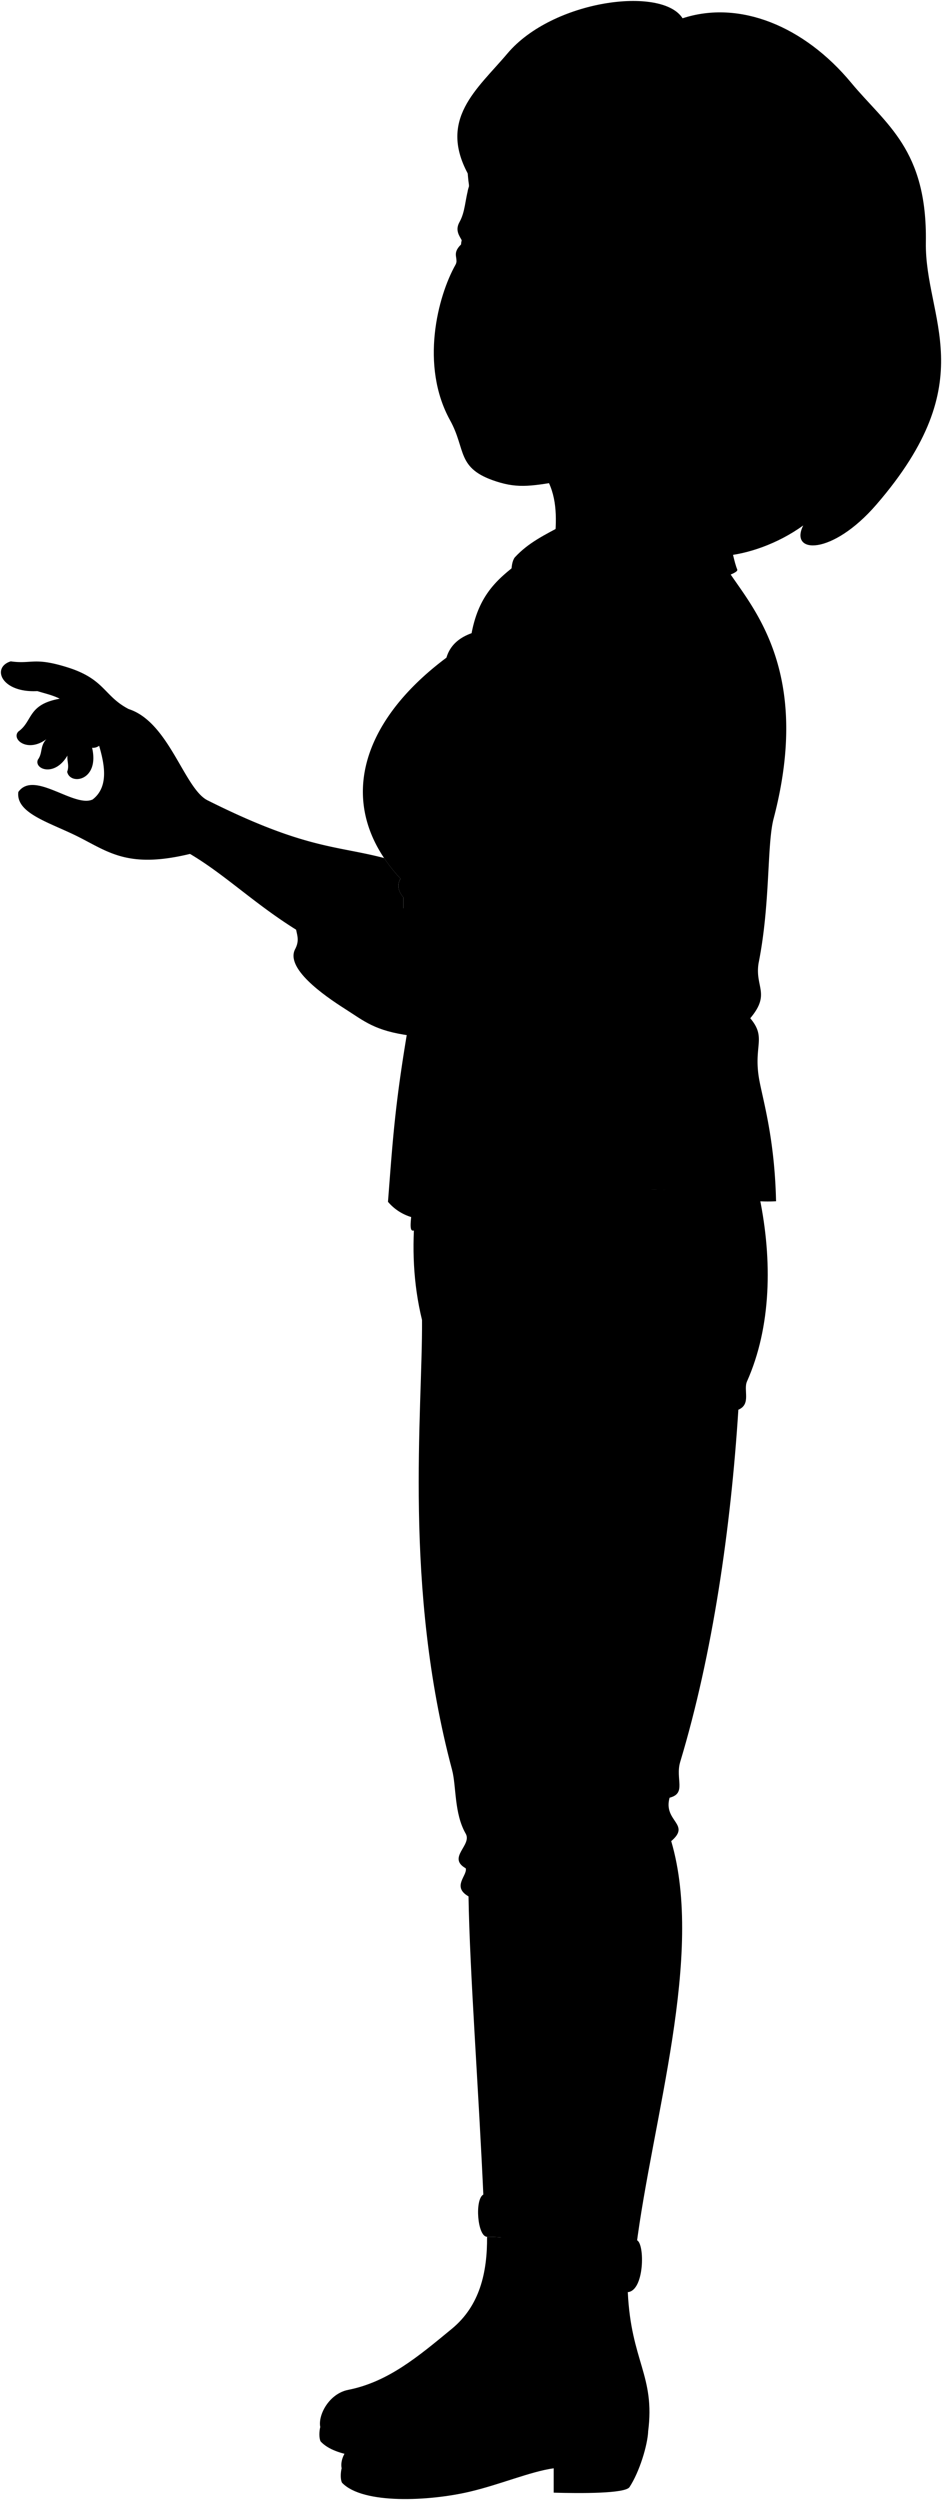 <svg viewBox="0 0 1020.6 2705.8">
    <path class="lizJeans" d="M823,1296.32c13.9,67.78,12.71,139.7-13.68,198.85-4.14,9.28,4.75,24.71-9.35,30.59-8.17,128-27.76,264.37-63,381.16-5.54,18.35,7.18,34.11-11.51,38.77-7.22,25.7,23.63,28.45,1.76,47,36.2,123-20.45,301-38,440-73.51,27.22-138.72,34.63-165.23-50.27-5.44-122.44-15.1-248.18-16.38-329.91-18.53-10.58-.9-22.71-3-30.38-20.45-11.61,7-25,0-37.4-12.74-22.14-10.07-51.33-14.86-69.27-52.87-198-31.91-386.74-32.51-486.75-9.78-40-11-79.55-7.28-118.92Q632.77,1272,823,1296.32Z"/>
    <g class="soleLightTan">
        <path d="M347,2626.71c-1.26,4.89-1.44,12.44.42,15.77,7.87,8.47,21.87,13.42,38.52,15.81C464.3,2644,413.18,2635,347,2626.71Z"/>
        <path d="M370.18,2671.42c-1.3,4.88-1.49,12.43.43,15.76,22.69,23.64,94.7,19.85,138,9.72,33.33-7.81,66.2-21.92,91.28-25.41v26.38c29.24.86,77.51,1.06,82.14-6,10.94-16.75,19.35-44.87,20.21-59.92Z"/>
    </g>
    <g class="lizShoe">
        <path d="M428.17,2644.44c-37.73,1.75-68.31-4.86-81.21-17.73-2.51-12.8,9.44-36,30.38-40.12,43.26-8.6,75.69-36,112.28-66.13,30.31-25,38.36-61.1,38.09-99.53,28.87.15,42.45,6,55.38,13.5,1.17,43.17-54.43,179.26-154.92,210"/>
        <path d="M680.18,2480.85c3.54,75.11,29.88,90.33,22,151.08-33.13,25.31-82.91,10.18-136.75,32.27-81.54,33.45-170.37,31.29-195.28,7.22-2.6-12.81,9.74-31,31.35-35.13,44.67-8.6,78.15-42,115.92-72.13,31.3-25,44.77-61.1,44.49-99.53C589,2434.35,658.45,2446.57,680.18,2480.85Z"/>
    </g>
    <g class="lizJeansCuff">
        <path d="M527.71,2420.93c14.07.07,24.5,1.51,33,3.82V2381c-10.63-.16-33.41-3-37.06-5.76C514.12,2380.44,517.29,2420.93,527.71,2420.93Z"/>
        <path d="M561.94,2464.63c29.8.15,51,.39,59.13,14.64,19.49-1.87,56.67-2.1,59.11,1.58,18.13-1.58,18.5-52,10.05-56.1-21.16,13.28-116.3,8.88-129.52-3.82C553.53,2424.74,554.19,2461.93,561.94,2464.63Z"/>
    </g>
    <path class="lizShirt" d="M784.17,609.75c20.08,37.68,99.07,104.42,54,276.26-7.4,28.22-3.36,91.78-16.31,156.54-4.11,25.86,13.36,33-9,59.52,18.3,21.71,2.68,29.78,10,68,4.48,23.25,16.5,64,17.95,130.09-52.11,2.88-96.62-21.35-195.79-9.57-97.6,8.78-129.3,35.21-197.58,41.36-3.18.2-2.81-6.42-1.95-14.71a53,53,0,0,1-25.14-16.49c5.54-71.65,7.72-108.44,23.83-201.11,7.2-41.44-8.38-63.41-7.1-128.34-5.77-6.85-7.19-13.6-3.12-20.24-71.09-76.47-46-167.84,49.73-239.25,3.87-13.12,13.45-21.53,27.25-26.48,9.07-48,34.56-63.32,62.11-84.61Z"/>
    <path class="lizShirtCollar" d="M557.68,603.36c14.92-16.2,32.28-24.29,53.21-35.6,29.87-16.15,104.4-17.14,155.3-7.27,26,5,25.37,38.43,32.64,56.08,1.78,8.25-85.3,24.41-173.59,57.65-5.19-29.08-4.69-60.3-14.22-67.73-12.07-19-12.78,62.53-50.7,86.94,13.82-40.22,8-83,1.31-83.39-3.07.53,0,8.82-11.85,51.37C555.55,624.94,551.91,611.56,557.68,603.36Z"/>
    <g class="clothesDisplayLine">
        <path d="M634.75,2432.82c5.31,7.84,4.76,38.19,0,45.53"/>
        <path d="M663.9,2431.44c6.51,6.46,7.06,39,0,46.72"/>
        <path d="M501,1322.4c16.56,22.62,54.63,45.31,90.49,45.31"/>
    </g>
    <g class="clothesOverlapLine">
        <path d="M621.07,2479.27c8.2,12.29,8.2,50.35,5.86,79.62"/>
        <path d="M824.3,763.8c-2.08,21.89-7.67,51.13-18.88,46.18"/>
        <path d="M666.27,790.44c-7.68-1.29-4-23-.39-37.06"/>
        <path d="M560.32,693.43c-18.54,30-44.77,43.53-66.16,59.2-113.55,83.22-35,169.84-28.28,228,6.38,55.18-14.61,132.7-11.69,195.66,2.43,52.41-12.41,76.53-8.72,140.88"/>
        <path d="M560.71,2381c-2.46-108.37-18.15-246.39-15-312.73-18.26-12.26,3.1-21.54-1.28-29.24-21.38-11.32,2.51-20.12-4.94-38.07-16.44-30.47-11.17-67.34-14-82.24C499.8,1784.34,486.63,1644,492.94,1514c-14.49-6.37-1.28-19-6.05-28.84-10.75-11-20.52-31.11-29.72-56.42"/>
    </g>
    <g class="clothesFoldLine">
        <path d="M684.62,699.58c-12.23,19.82-21.29,38.64-18.74,53.8a100,100,0,0,1,27.66-31.1"/>
        <path d="M591.62,770c21.74-11.51,49.59-17.73,72.39-8.59"/>
        <path d="M615.92,777.69c17.71-.55,33.84,1.71,46.9,9.48"/>
        <path d="M510.92,685.29a42.53,42.53,0,0,1,12.42-1.54"/>
        <path d="M516.43,702.28c-11.79,0-22.88,2.49-32.76,9.49"/>
        <path d="M565.43,730.87c-12,.9-24.5-1.26-36.72-2.79"/>
        <path d="M503.86,718.93c4.79-.12,9.38,1.54,13.82,4.4"/>
        <path d="M499.47,724.9A58.64,58.64,0,0,1,511.72,728"/>
        <path d="M425.33,783a115.93,115.93,0,0,1,20.11,5.66"/>
        <path d="M418.11,796.21a88,88,0,0,1,16.64,1.88"/>
        <path d="M418.73,808.77a36.29,36.29,0,0,1,15.71-3.45"/>
        <path d="M502.29,787.41c-1.38-.85-45.57-.74-45.17-.24"/>
        <path d="M490.67,801.55a218.07,218.07,0,0,0-38-8.42"/>
        <path d="M481.87,815.06c-13.41-6.14-26.38-9.43-34.7-13.51"/>
        <path d="M471.65,897.82c-10.11,0-20.56,3.45-31.85,2.82"/>
        <path d="M471.65,916c-9.65-2.9-19.93-2.83-28.47-4.91"/>
        <path d="M496.75,999.91c-9.86-.07-20.84,3.46-29.66,2.83"/>
        <path d="M410.88,895.93c5.53.4,11.82,2.21,19.16,6"/>
        <path d="M418.11,909.13a60.8,60.8,0,0,1,13.19,2.2"/>
        <path d="M433.94,951c4.88,2.49,11.81,2.79,20.84.83"/>
        <path d="M437.06,971.26c4.7,2,10.31,1.74,16.77-.56"/>
        <path d="M573,921.52A139.86,139.86,0,0,0,627.55,965"/>
        <path d="M548.72,916.46c10.21,21.14,22.35,38,37.9,47.51"/>
        <path d="M812.82,1102.07c-17.15,13.5-49.61,25.66-11.09,39.78"/>
        <path d="M728.11,1125.67c19.84,1,6.07,16.68-24.76,23.76"/>
        <path d="M783.59,1170.65c-36.63-5.88-81.9-1.16-115.61,15.67"/>
        <path d="M646,2296.52c-10.66,46.91-30.3,91.55-59,103.47"/>
        <path d="M507.58,2052.49c8,3.35,19.87,4.07,30.77,3.72"/>
        <path d="M504.54,2022.11c10,3.89,18.66,4.71,30.79,6.39"/>
        <path d="M517,2011.62c5.82,1.85,13.69,3.21,22.44,4.37"/>
        <path d="M517,2041.1c7.05,2.71,16.6,3.65,26.86,4.09"/>
        <path d="M545.73,2068.25c13.36,3.76,38.31,4,59.37,2.69"/>
        <path d="M544.45,2039c11,5,47,6.76,70.72,5"/>
        <path d="M555.85,2055.84c12.35,4.28,35.75,4.21,61.47,3.23"/>
        <path d="M551.9,2029.23c18.42,4.71,50.31,4.63,85.91,3.24"/>
        <path d="M725.4,1945.69a169.08,169.08,0,0,1-48.51,2.66"/>
        <path d="M727.16,1992.68c-16.48,7.08-53.51,10-85.86,8.15"/>
        <path d="M717.87,1982.86a191.26,191.26,0,0,1-56.08,5"/>
        <path d="M709.6,1934.33c-16.74,3-38.82,2.7-64.35.36"/>
        <path d="M799.93,1525.76c-15.55,3.25-38.71,5.17-67.23,6.16"/>
        <path d="M789,1514.11q-35.68,7-78,5.29"/>
        <path d="M492.94,1514c13,5.54,39.86,5.31,68.21,4.49"/>
        <path d="M516.39,1501.12c26.67,5,56.54,5.71,89,2.88"/>
        <path d="M510.14,1473.2c16.11-8.21,31.67-14.52,46.2-17.32"/>
        <path d="M513,1483.79c43.56-13.35,95.76-25,146.78-30.8"/>
    </g>
    <path class="clothesEdgeLine" d="M561.63,610c2.91-8.22,17.47-18.27,32-26.17"/>
    <g class="eye">
        <path class="sclera" d="M504.93,301c239.16,39.85,250.74-29.66,11.58-69.51C498.82,243,493.05,283.12,504.93,301Z"/>
        <g class="irisDarkBrown">
            <ellipse cx="627.03" cy="284.67" rx="21.6" ry="14.81" transform="translate(243.19 856.4) rotate(-80.54)"/>
            <ellipse cx="511.79" cy="263.47" rx="21.6" ry="12.03" transform="translate(167.8 725.01) rotate(-80.54)"/>
        </g>
        <g class="pupil">
            <ellipse cx="623.74" cy="284.12" rx="8.4" ry="5.76" transform="translate(240.98 852.7) rotate(-80.54)"/>
            <ellipse cx="508.17" cy="262.87" rx="8.4" ry="4.68" transform="translate(165.37 720.94) rotate(-80.54)"/>
        </g>
    </g>
    <g class="skinIndian">
        <path d="M437.06,971.26c-5.77-6.85-7.19-13.6-3.12-20.24a181.9,181.9,0,0,1-17.79-22.35C363.8,915,330.47,919,225.34,866.45c-25.55-12-41.87-84.83-85.91-99-27.18-14.14-25.56-32.42-66.49-45.21-36.27-11.34-38.45-3.18-61.28-6.45C-9.55,722.36,1.32,750.07,40.47,748c7.52,2.39,16.89,4.41,24.21,8.24-35,6.25-29,24.36-44.77,35.5-8,8.33,9.91,23.42,30.35,8.28-7.23,7.81-3.77,14.68-9.2,22.17-4.48,10.25,18.12,19.3,32-4.45-.54,6.8,2.18,10.65-.28,17.59,3.07,14.94,35.29,9.93,27-26a10.76,10.76,0,0,0,7.63-2.19c5.19,18.18,11.42,44-7.07,58.18-20.11,9.24-63.61-32.08-80.47-8.16-3,23.23,34.16,33.06,64.7,48.39,33.32,16.73,54.38,34.8,121.28,18.66,64.49,38.12,111.24,102.43,238.92,133.44C442,1035.49,436.26,1011.71,437.06,971.26Z"/>
        <path d="M320.07,1026.71c-11.93,20.87,30.72,50.63,53.68,65.21,21.05,13.38,32.32,23.82,70.6,28.92,111.65,11.07,218.36,35.72,293.06-11,28-17.55,47.65-167.26,68-299.83C776.81,802.79,701.2,789,666.27,790.44c-18.22,106.75-20.51,214.89-28.92,215.75-63.08,13.35-114.49,49-177.39,39.77-13.83-5.7-12.64-17.65-16.27-27.11,4.61-1.63,9.39-9.41,4.07-14.91-6.91-7.16-8.4-25.22-20.73-31.59,4.46-17.48-6.23-14.73-21.29-31C396,931,378.5,936.25,365.13,939c-17.95,3.68-28.31,23.82-32.19,37.13-3.38,11.55-10.3,14.24-12.05,21.85C318.54,1008.15,326.31,1014.24,320.07,1026.71Z"/>
        <path d="M793.31,442.08c-23.3,42.82-24.56,107.68-22.06,126.5-3.2,9.74-85.25,19-160.23,37.91-7,1.29-9,13.55-14.94,24.81,3.28-50.06,21.35-102.81-25.53-137.51"/>
        <path d="M540.12,276.76c2.6-1.17,10.12,1.95,4.58-5.81-12.27-20-30.6-33.37-44.25-10.62-3-5.42-7.5-11.23-2.63-19.95,6.45-11.56,5.87-24.17,10.43-38.94-37.58-256.13,503.66-47.79,290.44,221.47C738.17,518.62,678.43,508.76,616,519.39c-39.4,6.71-53.83,9.67-78.63,1.6-43.21-14.06-32.09-34.18-49.73-66.07-32.79-59.31-13.38-134.23,5.84-168.31,3.95-7-4.65-11.46,5.86-21.85C501.28,281.78,523.46,284.29,540.12,276.76Zm69.54,12.88c6.69,1.87,13.71,10.76,27,12.74,13,1.94,30.68-1.76,41.33-6.38-15.62-12.52-22.18-22.75-34.73-25.78-13.77-3.32-23.11-1.4-39.2,13.75C599.52,288.22,606.9,288.88,609.66,289.64Z"/>
    </g>
    <g class="skinOverlapLine">
        <path d="M353.49,989.45c11.17-17.65.36-40.7,25.21-43.58,25.21-2.16,22.42,20.13,33.05,32.25,9,11.88,22.77,12,31.94,40.73"/>
        <path d="M427,972.35c-3.67,5.21-10.33,8-15.28,5.77"/>
        <path d="M64.68,756.24c13.87,7.16,35.06,22.6,42.67,50.94"/>
        <path d="M50.26,800c4.38-2.72,10.15-9.14,12.25-14.52,8.87,2.12,20.08.25,32.56-3.79"/>
        <path d="M73,817.74a23.45,23.45,0,0,0,3.69-16.81c7.11,0,19.07-3,25-8.54"/>
    </g>
    <g class="head48">
        <path class="lipFemaleBrown__noStroke" d="M601.27,438.15c-14-.06-24.73-3.81-37.87-12.73-6.5-4.41-16.25,5-39.87-6.69-5.91-2.93-9.29,7.6-18.69,2.15,11.1,8.62,15.1,27.89,37.27,31.58C560.65,455.55,581.09,444.48,601.27,438.15Z"/>
        <path class="lipFemaleBrown" d="M601.27,438.15c-14-.06-24.73-3.81-37.87-12.73-7.58-5.14-16.07,4.63-38.45-6.45-5.91-2.94-10.71,7.36-20.11,1.91,13.54-.15,14.81-15.06,22.47-12.05,16.72,6.59,22.08,1.86,29.7,3.53C569.84,415.17,574,426.65,601.27,438.15Z"/>
        <path class="lipEdgeLine" d="M518,434c4.26,17.92,34,24.61,52.06,14.78"/>
        <g class="cheekLine">
            <path d="M515.61,374.37c-5.08,3.38-8.28,10.63-9.14,15.83"/>
            <path d="M591,357.64c9.76,9.42,6.31,24.29,16.36,39.59s7.11,26.14,11.24,33.77"/>
        </g>
        <g class="noseLine">
            <path d="M555.15,287.29c-21.1,49-58.43,84.52-30.14,97.51,19.36,8.88,25.07-6.85,42.56-.63C598.9,395.3,595,362.6,591,357.64"/>
        </g>
        <g class="eyeFoldLine">
            <path d="M494.27,281.22c6.23,9.24,23.54,15.59,35.82,11.92"/>
            <path d="M610,301.6c8.92,15.33,23.52,20.33,42.48,14.59"/>
        </g>
        <path class="eyeCornerLine" d="M687.66,298.59c-2.72.52-7.67-.58-9.7-2.59"/>
        <g class="eyeCreaseLine">
            <path d="M546.33,255.07c-10.37-20.91-49.26-28.29-49.19-.85"/>
            <path d="M677.74,281.8c-14.43-22.55-44.27-35.83-67.24-15.52"/>
        </g>
        <g class="eyebrowBlack">
            <path d="M551.08,200.86c-13.74.26-26.23-3.65-43-.36.05.31.09.62.13.94-.59,1.92-1.1,3.81-1.55,5.67,8.61,0,17.82,1.52,28.13,4.68C548.18,215.88,561.7,200.66,551.08,200.86Z"/>
            <path d="M702.72,260.25c-28.11-41.27-73-39.81-93.48-49C604,209,605,226.82,620.61,228.61,653.83,232.39,669.92,232.34,702.72,260.25Z"/>
        </g>
        <path class="hairBlack" d="M717.32,240c14.67,37.81-1.2,143.11-19,182.49-9,20-2.6,37.3,15.54,19.59-22.09,74.17-53.92,112-70.13,135.07-21,30,33.33,53.56,113.06,2.27-20.4,33,57.9,29.67,113.47-10.74-15.48,30.87,31.08,33.15,79.26-22.56,116.55-134.75,52.28-201.23,53.59-283.79,1.61-100.79-43.45-127.6-80.85-172.7-51-61.47-121.2-90-182.73-69.83-22.26-35.18-140.73-20-189.84,38.17-32.63,38.66-76.1,71.28-41.42,132.51,2.2-6.15,5.22-11.27,8.09-14.05,24.6-2.87,37.11-10.43,50.67-53.19-15.21,68.75,63.2,98.16,48.29,61.66,37.46,35.72,90.28,68.43,70.05,25.53C695.23,225.55,704,231.11,717.32,240Z"/>
        <g class="hairOverlapLine">
            <path d="M516.34,176.39c-14.3-1.77-12.43-9-.5-18.94"/>
            <path d="M717.32,240c67.53,28.94,62.41,5,46.67-6.7"/>
        </g>
    </g>
</svg>
